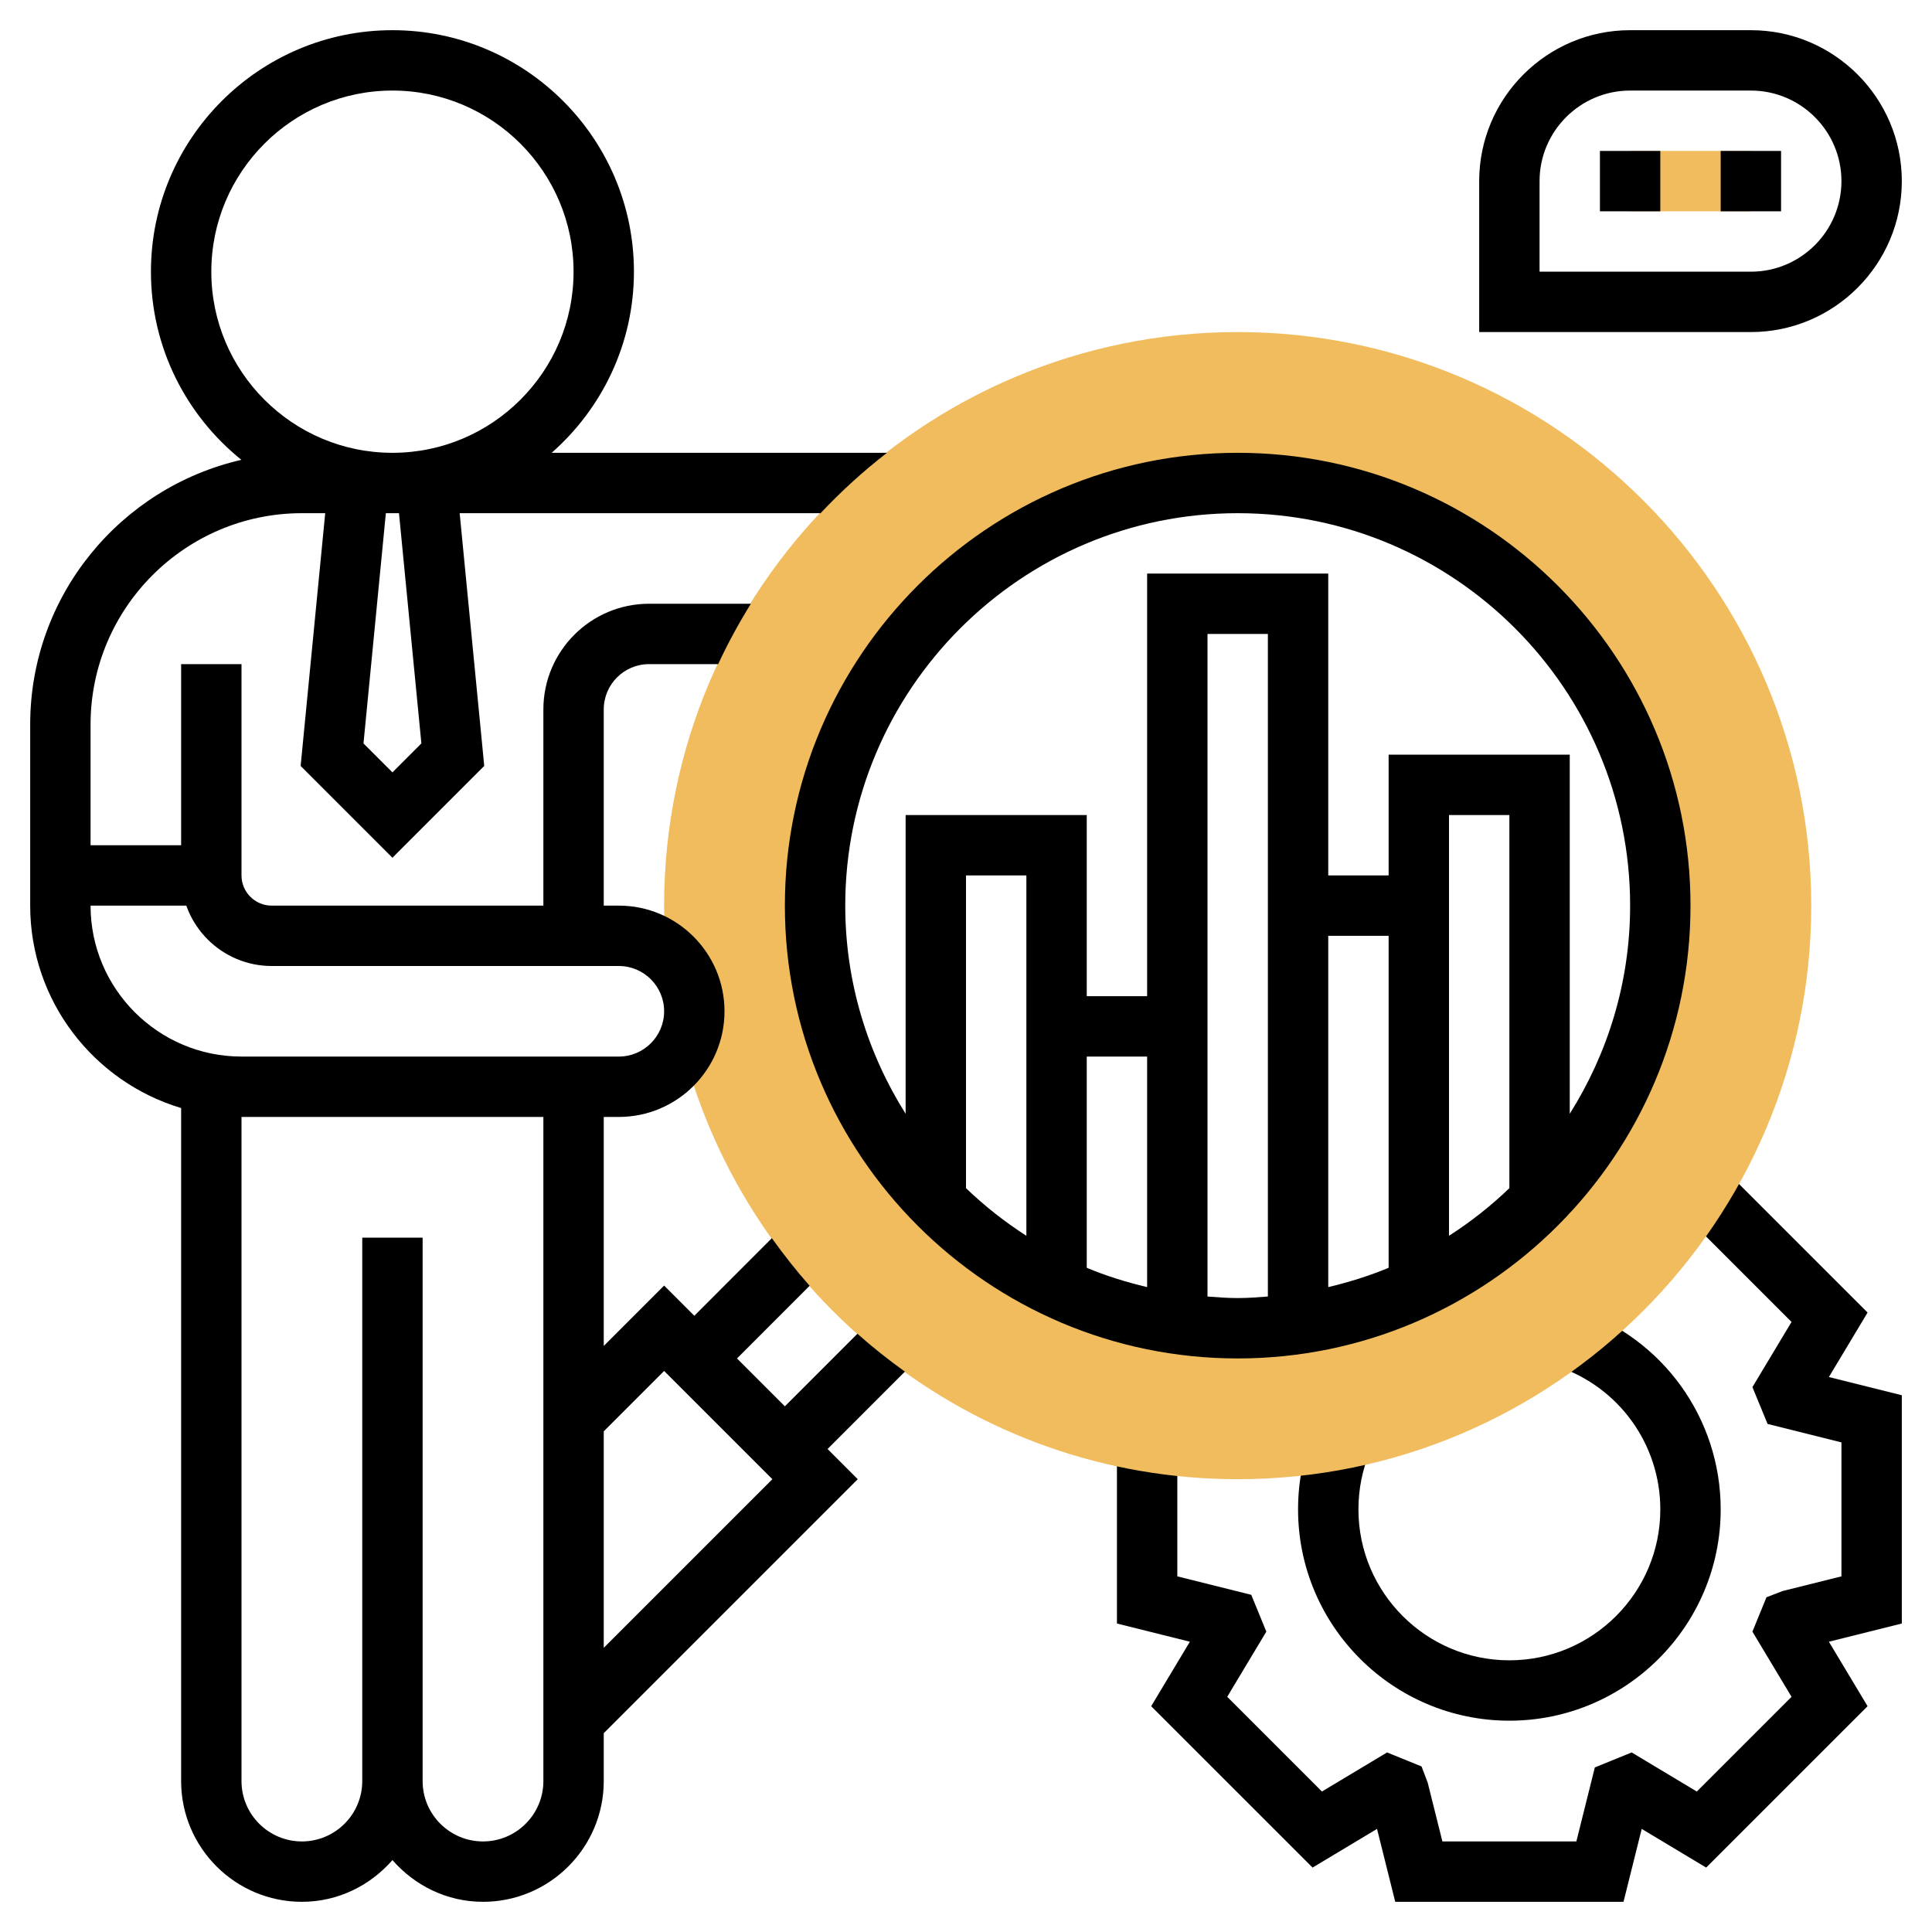 <svg id="Layer_35" enable-background="new 0 0 64 64" height="512" viewBox="0 0 64 64" width="512" xmlns="http://www.w3.org/2000/svg"><path d="m2 28h5v2h-5z"/><path d="m53.781 63h-7.562l-.603-2.416-2.135 1.282-5.347-5.346 1.282-2.136-2.416-.603v-6.035h2v4.473l2.449.611.5 1.22-1.296 2.159 3.138 3.138 2.158-1.295 1.142.464.203.535.487 1.949h4.438l.612-2.452 1.22-.496 2.158 1.295 3.138-3.138-1.296-2.159.466-1.139.534-.206 1.949-.486v-4.438l-2.446-.611-.503-1.22 1.296-2.159-3.69-3.69 1.414-1.414 4.795 4.793-1.282 2.136 2.416.603v7.562l-2.416.603 1.282 2.136-5.347 5.346-2.135-1.282z"/><path d="m50 57c-3.86 0-7-3.141-7-7 0-.946.187-1.866.554-2.733l1.842.781c-.263.618-.396 1.275-.396 1.952 0 2.757 2.243 5 5 5s5-2.243 5-5c0-2.156-1.376-4.062-3.425-4.742l.63-1.898c2.868.952 4.795 3.619 4.795 6.64 0 3.859-3.14 7-7 7z"/><path d="m54 5h4v2h-4z" fill="#f0bc5e"/><path d="m58 11h-9v-5c0-2.757 2.243-5 5-5h4c2.757 0 5 2.243 5 5s-2.243 5-5 5zm-7-2h7c1.654 0 3-1.346 3-3s-1.346-3-3-3h-4c-1.654 0-3 1.346-3 3z"/><path d="m53 5h2v2h-2z"/><path d="m57 5h2v2h-2z"/><path d="m41 11c-10.477 0-19 8.523-19 19 0 .532.037 1.056.08 1.577.557.459.92 1.145.92 1.923 0 .472-.138.908-.366 1.285 2.13 8.163 9.545 14.215 18.366 14.215 10.477 0 19-8.523 19-19s-8.523-19-19-19zm0 33c-7.72 0-14-6.28-14-14s6.28-14 14-14 14 6.28 14 14-6.28 14-14 14z" fill="#f0bc5e"/><path d="m27.414 48 2.562-2.563c-.546-.392-1.072-.808-1.573-1.255l-2.403 2.404-1.586-1.586 2.406-2.407c-.445-.502-.86-1.03-1.251-1.577l-2.569 2.57-1-1-2 2v-7.586h.5c1.93 0 3.5-1.57 3.5-3.5s-1.57-3.5-3.5-3.5h-.5v-6.5c0-.827.673-1.5 1.5-1.5h2.29c.322-.691.684-1.357 1.084-2h-3.374c-1.93 0-3.5 1.57-3.5 3.5v6.5h-9c-.551 0-1-.448-1-1v-7h-2v7c0 1.654 1.346 3 3 3h11.5c.827 0 1.5.673 1.5 1.5s-.673 1.5-1.5 1.5h-12.5c-2.757 0-5-2.243-5-5v-6c0-3.859 3.14-7 7-7h.773l-.814 8.373 3.041 3.041 3.041-3.041-.814-8.373h11.955c.68-.723 1.414-1.391 2.2-2h-11.108c1.667-1.467 2.726-3.61 2.726-6 0-4.411-3.589-8-8-8s-8 3.589-8 8c0 2.518 1.172 4.765 2.997 6.233-4 .914-6.997 4.494-6.997 8.767v6c0 3.164 2.112 5.842 5 6.705v22.295c0 2.206 1.794 4 4 4 1.2 0 2.266-.542 3-1.382.734.84 1.8 1.382 3 1.382 2.206 0 4-1.794 4-4v-1.586l8.414-8.414zm-13.455-23.373-.959.959-.959-.959.741-7.627h.435zm-6.959-15.627c0-3.309 2.691-6 6-6s6 2.691 6 6-2.691 6-6 6-6-2.691-6-6zm9 52c-1.103 0-2-.897-2-2v-18h-2v18c0 1.103-.897 2-2 2s-2-.897-2-2v-22h10v22c0 1.103-.897 2-2 2zm4-6.414v-7.172l2-2 3.586 3.586z"/><path d="m41 15c-8.271 0-15 6.729-15 15s6.729 15 15 15 15-6.729 15-15-6.729-15-15-15zm0 2c7.168 0 13 5.832 13 13 0 2.535-.74 4.895-2 6.896v-11.896h-6v4h-2v-10h-6v14h-2v-6h-6v9.896c-1.26-2.002-2-4.362-2-6.896 0-7.168 5.832-13 13-13zm3 14h2v10.997c-.641.268-1.312.476-2 .64zm6 8.359c-.612.589-1.282 1.117-2 1.578v-13.937h2zm-16 1.578c-.718-.461-1.388-.989-2-1.578v-10.359h2zm2-5.937h2v7.637c-.688-.163-1.359-.371-2-.64zm4 7.949v-21.949h2v21.949c-.331.026-.662.051-1 .051s-.669-.025-1-.051z"/></svg>